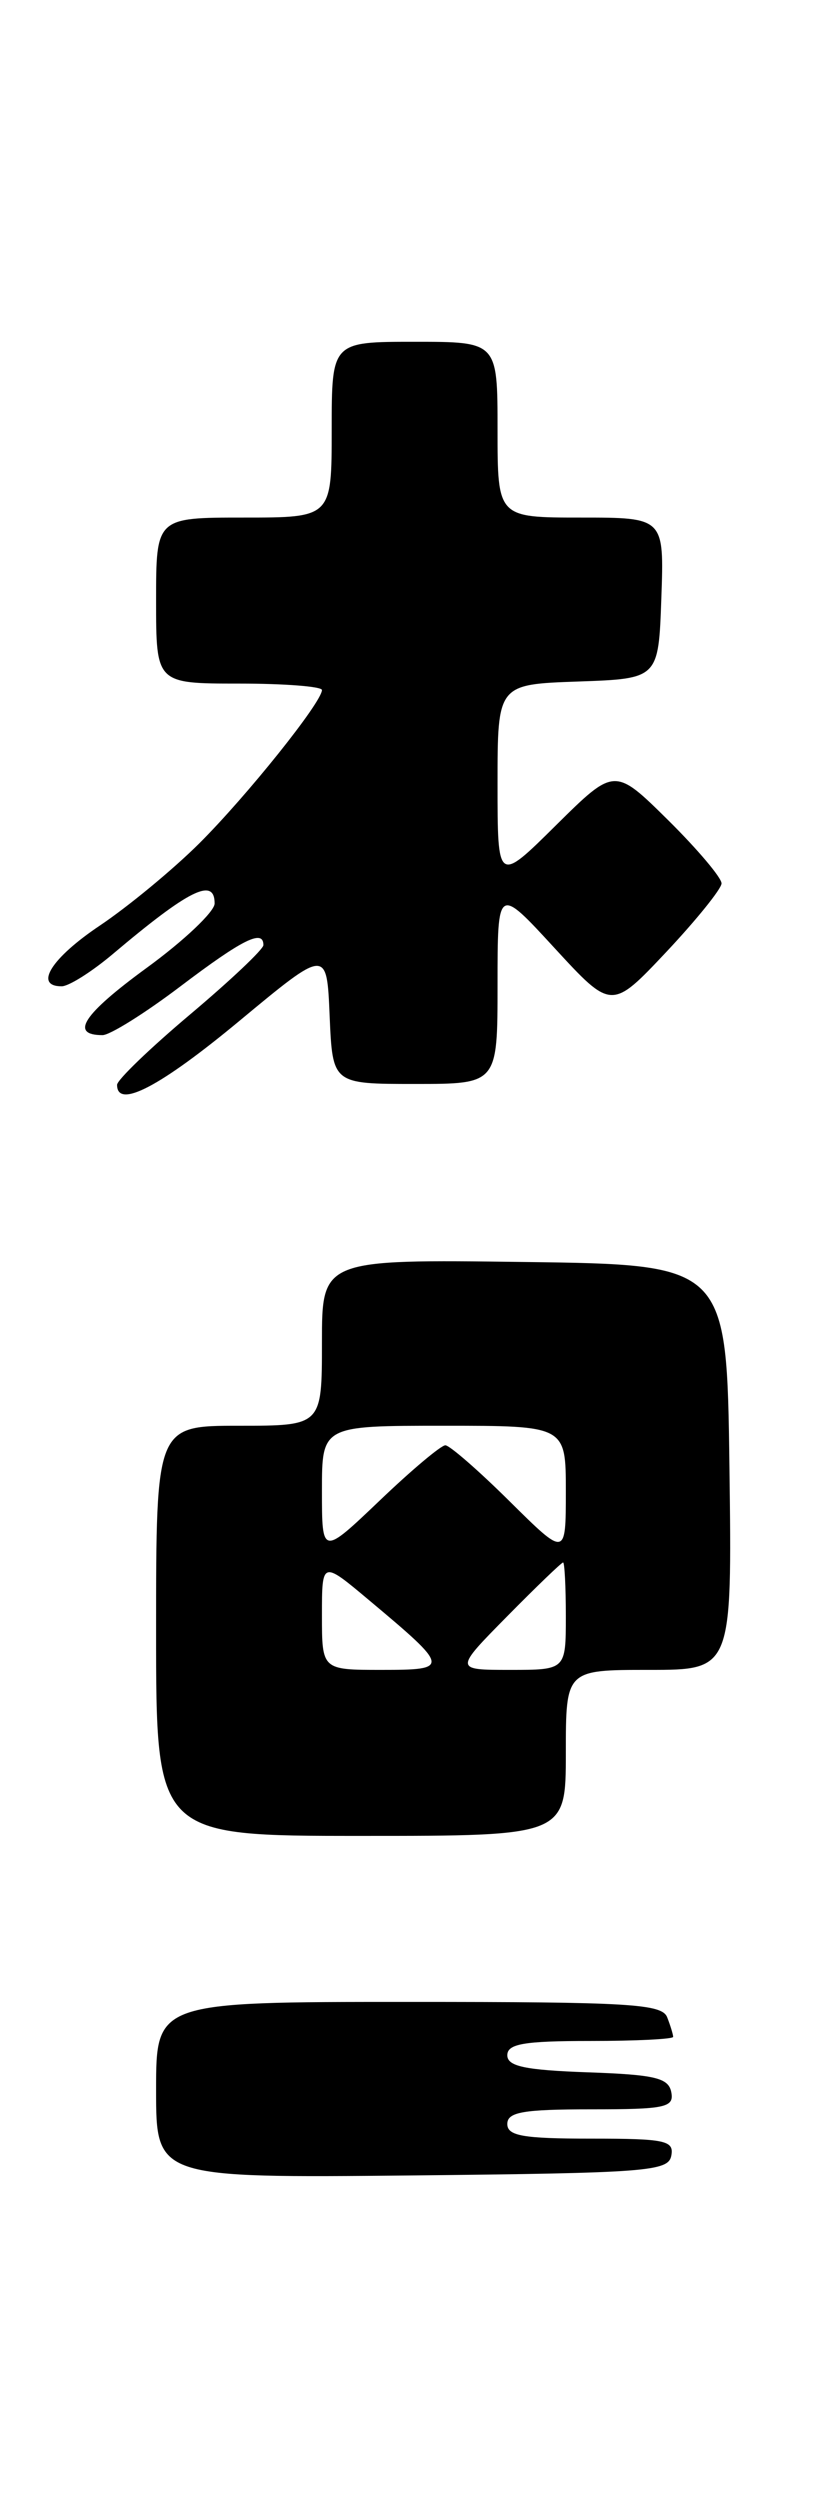<?xml version="1.0" encoding="UTF-8" standalone="no"?>
<!DOCTYPE svg PUBLIC "-//W3C//DTD SVG 1.1//EN" "http://www.w3.org/Graphics/SVG/1.1/DTD/svg11.dtd" >
<svg xmlns="http://www.w3.org/2000/svg" xmlns:xlink="http://www.w3.org/1999/xlink" version="1.1" viewBox="0 0 86 256">
 <g >
 <path fill="currentColor"
d=" M 68.81 220.75 C 69.11 219.19 68.20 219.00 60.57 219.00 C 53.62 219.00 52.00 218.72 52.00 217.50 C 52.00 216.28 53.62 216.00 60.57 216.00 C 68.20 216.00 69.11 215.81 68.81 214.25 C 68.53 212.78 67.15 212.45 60.24 212.21 C 53.82 211.98 52.00 211.60 52.00 210.46 C 52.00 209.29 53.72 209.00 60.50 209.00 C 65.17 209.00 69.00 208.81 69.00 208.58 C 69.00 208.35 68.73 207.45 68.39 206.58 C 67.86 205.20 64.58 205.00 41.89 205.00 C 16.00 205.00 16.00 205.00 16.00 214.02 C 16.00 223.03 16.00 223.03 42.24 222.77 C 66.31 222.52 68.50 222.36 68.81 220.75 Z  M 58.00 179.50 C 58.00 171.00 58.00 171.00 66.52 171.00 C 75.04 171.00 75.04 171.00 74.77 150.25 C 74.50 129.50 74.50 129.50 53.75 129.23 C 33.00 128.96 33.00 128.96 33.00 137.48 C 33.00 146.00 33.00 146.00 24.50 146.00 C 16.00 146.00 16.00 146.00 16.00 167.00 C 16.00 188.00 16.00 188.00 37.00 188.00 C 58.00 188.00 58.00 188.00 58.00 179.50 Z  M 24.53 104.55 C 33.50 97.11 33.50 97.11 33.79 104.05 C 34.09 111.00 34.09 111.00 42.54 111.00 C 51.00 111.00 51.00 111.00 51.00 100.86 C 51.00 90.73 51.00 90.73 56.84 97.08 C 62.69 103.43 62.69 103.43 68.31 97.47 C 71.40 94.18 73.94 91.03 73.96 90.47 C 73.98 89.90 71.52 86.99 68.50 84.00 C 63.00 78.57 63.00 78.57 57.00 84.50 C 51.00 90.44 51.00 90.44 51.00 80.26 C 51.00 70.08 51.00 70.08 59.25 69.79 C 67.50 69.50 67.50 69.50 67.79 61.25 C 68.08 53.00 68.08 53.00 59.54 53.00 C 51.00 53.00 51.00 53.00 51.00 44.00 C 51.00 35.00 51.00 35.00 42.50 35.00 C 34.00 35.00 34.00 35.00 34.00 44.00 C 34.00 53.00 34.00 53.00 25.00 53.00 C 16.00 53.00 16.00 53.00 16.00 61.50 C 16.00 70.00 16.00 70.00 24.50 70.00 C 29.18 70.00 33.00 70.30 33.00 70.66 C 33.00 71.90 25.31 81.50 20.41 86.38 C 17.71 89.06 13.14 92.83 10.25 94.77 C 5.27 98.10 3.44 101.00 6.32 101.00 C 7.05 101.00 9.41 99.51 11.57 97.69 C 19.38 91.10 22.00 89.80 22.00 92.52 C 22.00 93.35 18.86 96.33 15.01 99.13 C 8.52 103.87 7.12 106.00 10.51 106.00 C 11.27 106.00 14.87 103.75 18.50 101.00 C 24.87 96.18 27.00 95.12 27.00 96.78 C 27.00 97.21 23.62 100.40 19.50 103.87 C 15.38 107.34 12.00 110.59 12.00 111.09 C 12.00 113.59 16.42 111.28 24.53 104.55 Z  M 33.00 165.41 C 33.00 159.81 33.00 159.81 37.85 163.88 C 46.12 170.80 46.15 171.00 39.12 171.00 C 33.00 171.00 33.00 171.00 33.00 165.41 Z  M 52.00 165.50 C 54.99 162.47 57.56 160.00 57.72 160.00 C 57.87 160.00 58.00 162.47 58.00 165.50 C 58.00 171.00 58.00 171.00 52.28 171.00 C 46.57 171.00 46.57 171.00 52.00 165.50 Z  M 33.00 152.65 C 33.00 146.00 33.00 146.00 45.50 146.00 C 58.00 146.00 58.00 146.00 58.00 152.72 C 58.00 159.44 58.00 159.44 52.22 153.72 C 49.04 150.57 46.08 148.00 45.65 148.00 C 45.21 148.00 42.18 150.54 38.93 153.65 C 33.00 159.30 33.00 159.30 33.00 152.65 Z "/>
</g>
</svg>